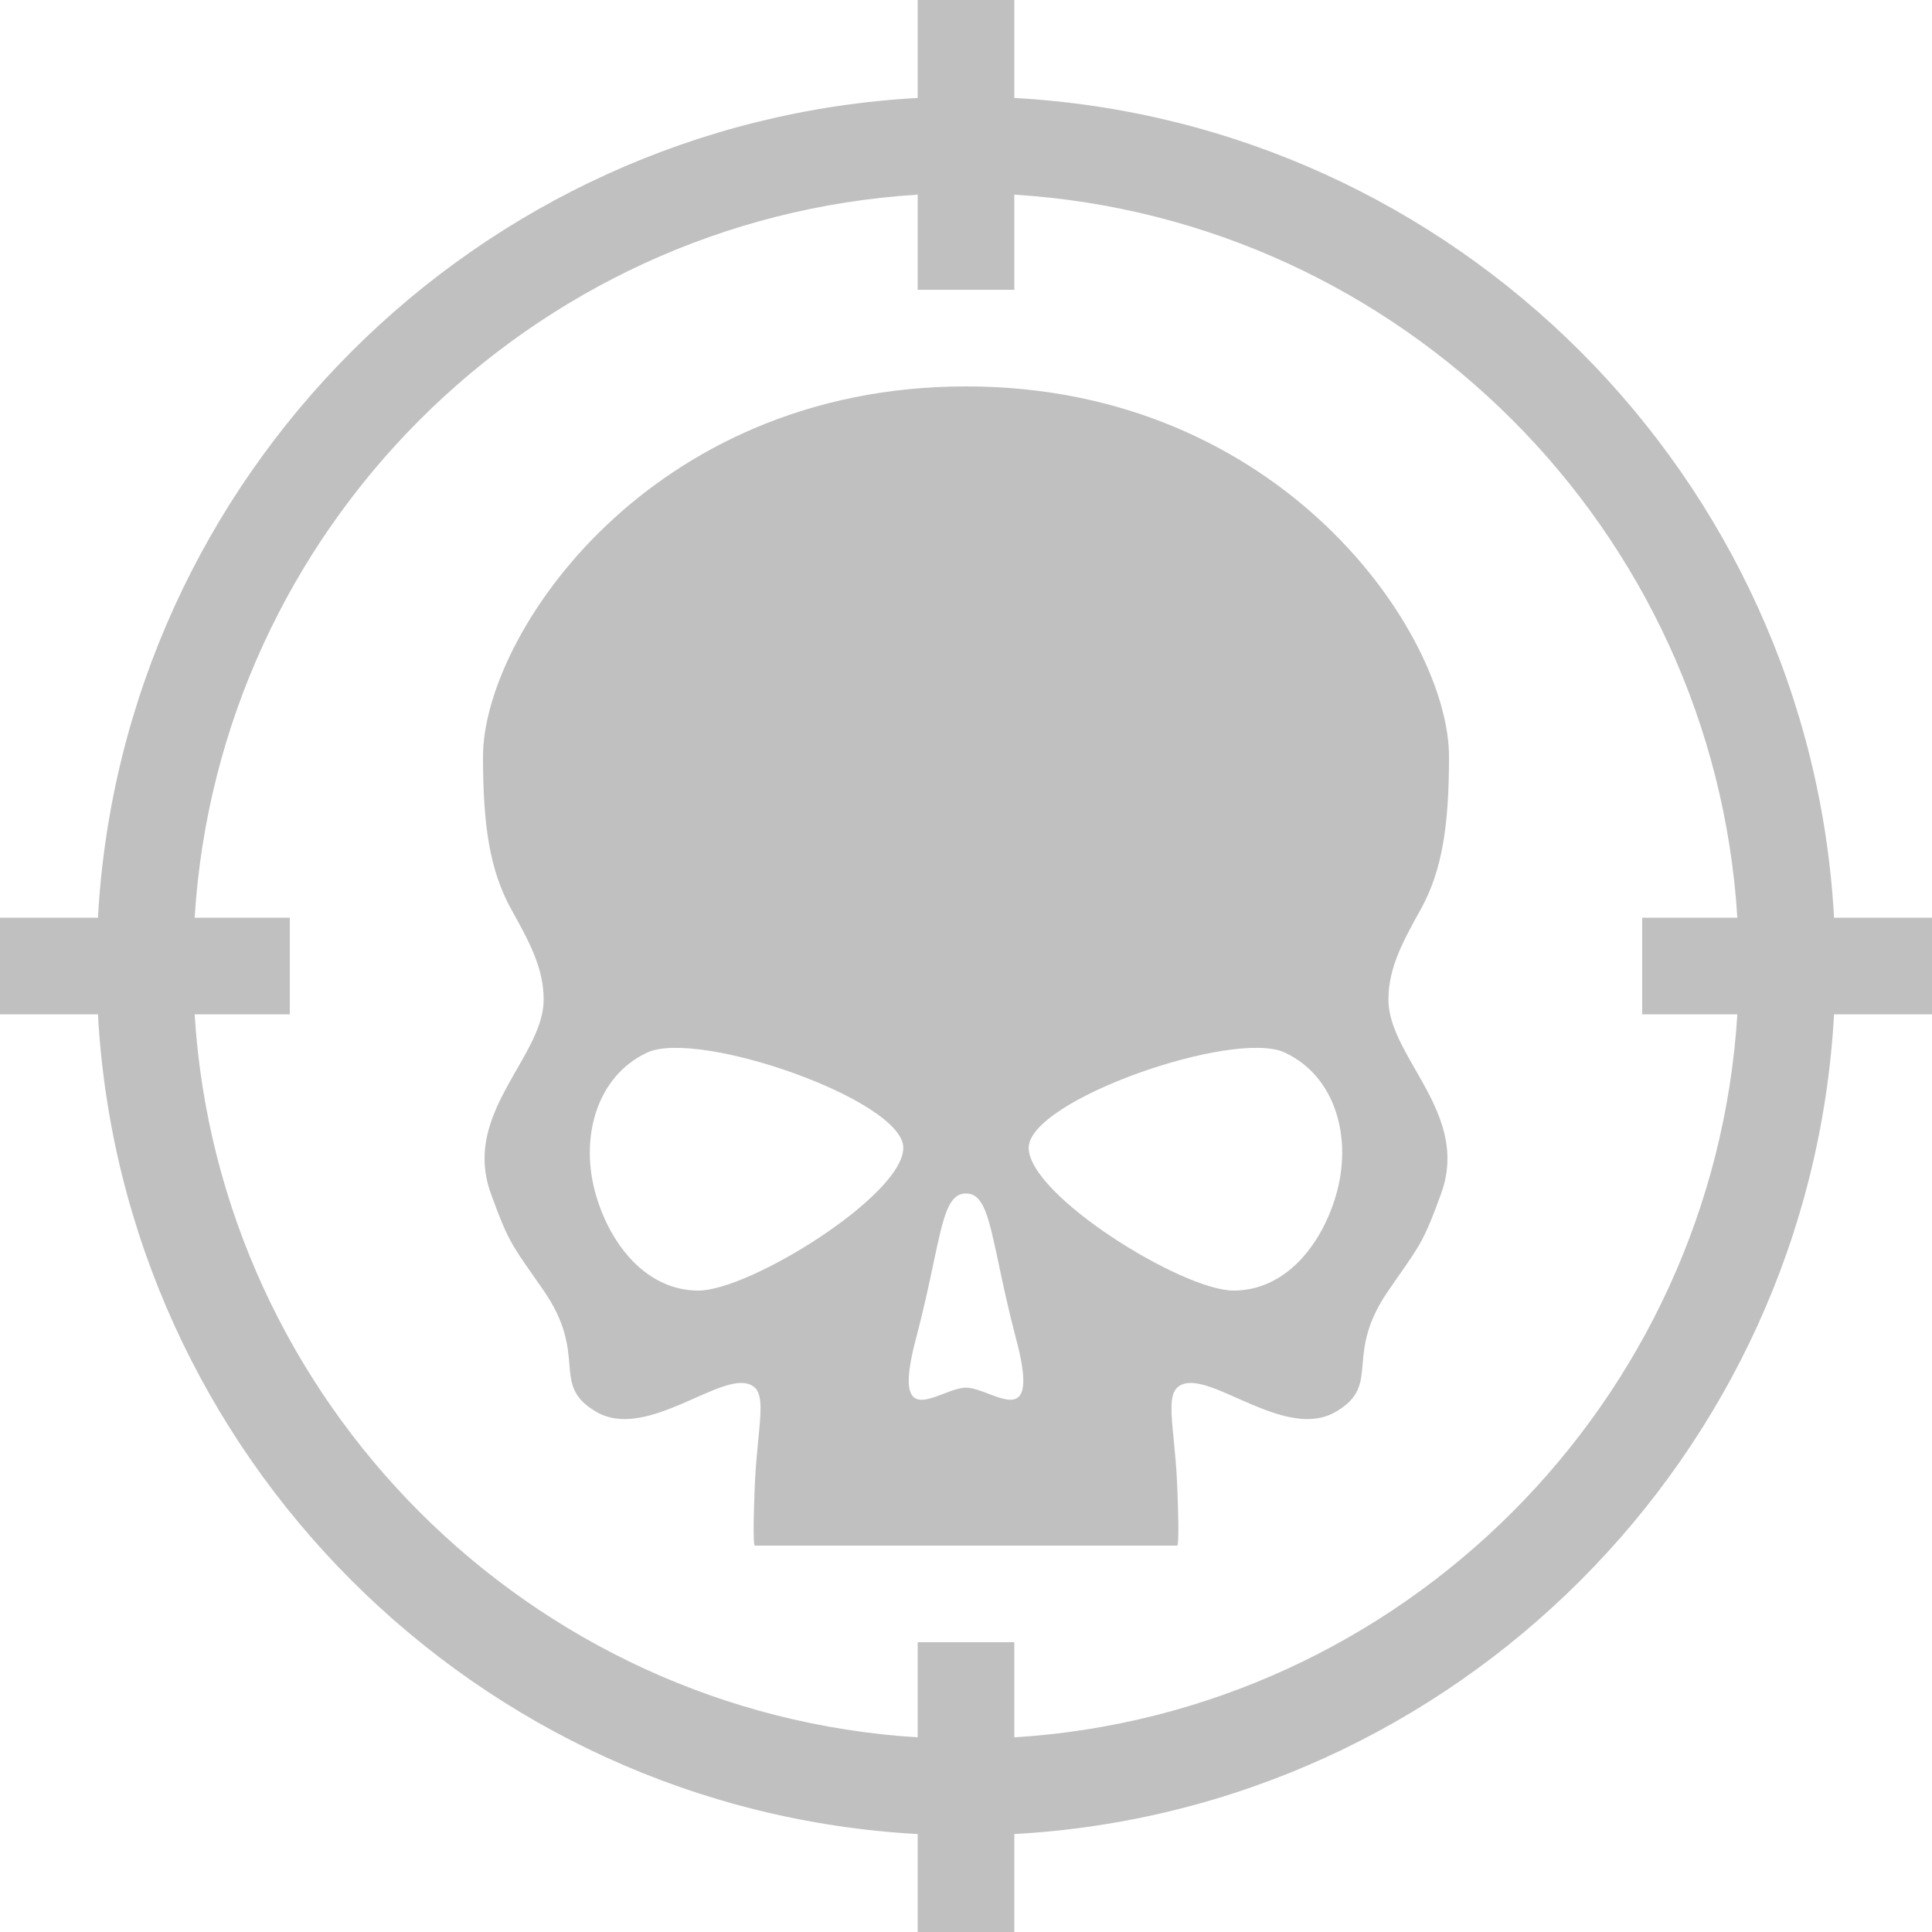 <svg width="20" height="20" viewBox="0 0 20 20" fill="none" xmlns="http://www.w3.org/2000/svg">
<path fill-rule="evenodd" clip-rule="evenodd" d="M10.5 0V1.014C15.065 1.265 18.735 4.934 18.986 9.5H20V10.5H18.986C18.735 15.066 15.065 18.735 10.5 18.986V20H9.5V18.986C4.935 18.735 1.265 15.066 1.014 10.5H0V9.5H1.014C1.265 4.934 4.935 1.265 9.5 1.014V0H10.5ZM2.015 10.5H3V9.5H2.015C2.264 5.486 5.486 2.264 9.5 2.015V3H10.5V2.015C14.514 2.264 17.736 5.486 17.985 9.5H17V10.5H17.985C17.736 14.514 14.514 17.736 10.5 17.985V17H9.5V17.985C5.486 17.736 2.264 14.514 2.015 10.5ZM12.186 16H7.814C7.814 16 7.786 16.034 7.814 15.37C7.821 15.199 7.836 15.045 7.849 14.912L7.849 14.912L7.849 14.912L7.849 14.912L7.849 14.912L7.849 14.912C7.877 14.632 7.896 14.44 7.814 14.365C7.691 14.252 7.459 14.355 7.191 14.474C6.861 14.62 6.477 14.791 6.174 14.616C5.924 14.471 5.911 14.324 5.894 14.122C5.878 13.931 5.857 13.692 5.628 13.36C5.588 13.303 5.553 13.253 5.522 13.208C5.293 12.881 5.249 12.818 5.081 12.355C4.9 11.855 5.133 11.448 5.348 11.073C5.492 10.822 5.628 10.586 5.628 10.345C5.628 10.016 5.471 9.735 5.295 9.418C5.068 9.009 5 8.54 5 7.832C5 6.576 6.721 4 10 4C13.279 4 15 6.576 15 7.832C15 8.54 14.932 9.009 14.705 9.418C14.529 9.735 14.373 10.016 14.373 10.345C14.373 10.586 14.508 10.822 14.652 11.073C14.867 11.448 15.1 11.855 14.919 12.355C14.751 12.818 14.707 12.881 14.478 13.208L14.478 13.209L14.477 13.209C14.446 13.254 14.411 13.304 14.373 13.36C14.143 13.692 14.122 13.931 14.106 14.122C14.088 14.324 14.076 14.471 13.826 14.616C13.523 14.791 13.139 14.62 12.809 14.474C12.541 14.355 12.309 14.252 12.186 14.365C12.104 14.44 12.123 14.632 12.151 14.912V14.912L12.151 14.912C12.164 15.045 12.179 15.199 12.186 15.37C12.214 16.034 12.186 16 12.186 16ZM9.664 13.073C9.766 12.594 9.816 12.355 10 12.355C10.184 12.355 10.234 12.594 10.336 13.072C10.381 13.287 10.437 13.551 10.519 13.862C10.719 14.614 10.478 14.522 10.232 14.428C10.15 14.396 10.067 14.365 10 14.365C9.933 14.365 9.85 14.396 9.768 14.428C9.522 14.522 9.282 14.614 9.481 13.862C9.563 13.551 9.619 13.287 9.664 13.073L9.664 13.073ZM6.17 12.374C5.998 11.787 6.17 11.143 6.7 10.896C7.23 10.65 9.351 11.389 9.351 11.882C9.351 12.374 7.761 13.36 7.23 13.36C6.7 13.36 6.324 12.899 6.17 12.374ZM13.83 12.374C14.002 11.787 13.83 11.143 13.3 10.896C12.77 10.65 10.649 11.389 10.649 11.882C10.649 12.374 12.239 13.36 12.77 13.36C13.3 13.36 13.676 12.899 13.83 12.374Z" fill="#C0C0C0"/>
</svg>
